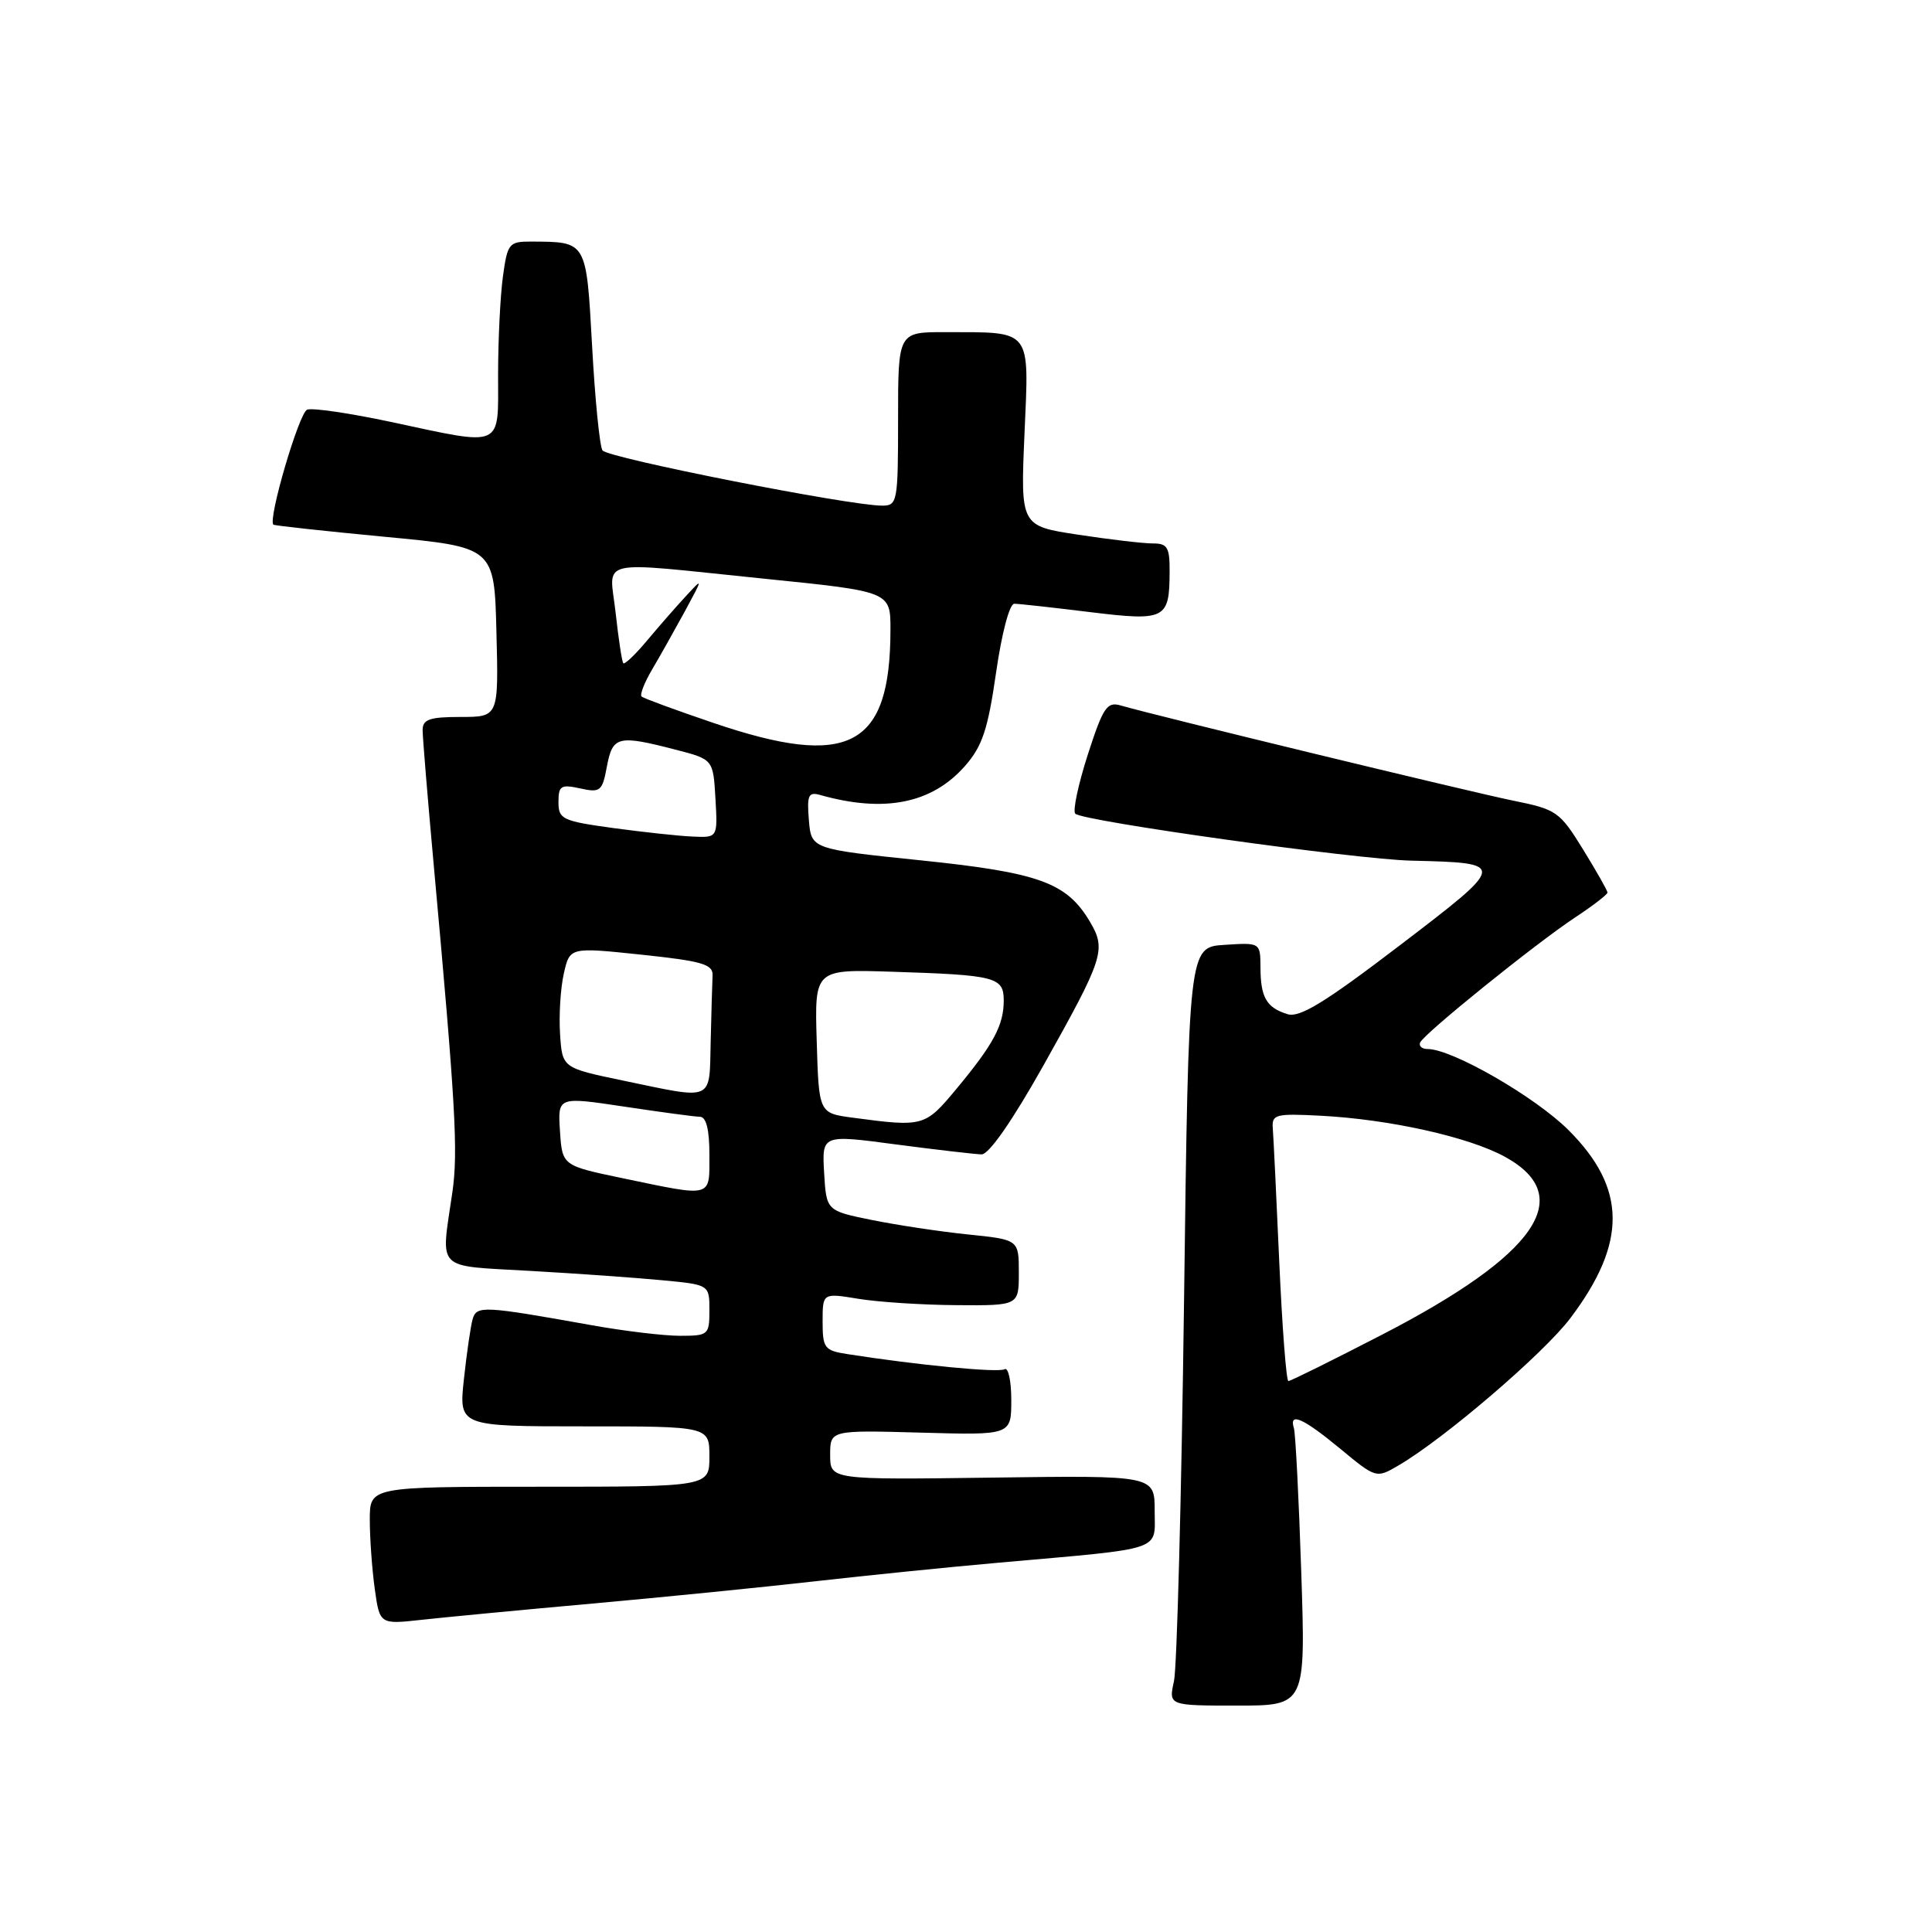 <?xml version="1.0" encoding="UTF-8" standalone="no"?>
<!DOCTYPE svg PUBLIC "-//W3C//DTD SVG 1.1//EN" "http://www.w3.org/Graphics/SVG/1.1/DTD/svg11.dtd" >
<svg xmlns="http://www.w3.org/2000/svg" xmlns:xlink="http://www.w3.org/1999/xlink" version="1.1" viewBox="0 0 256 256">
 <g >
 <path fill="currentColor"
d=" M 172.42 208.25 C 172.10 198.49 171.66 189.94 171.45 189.25 C 170.77 187.06 172.65 187.89 177.57 191.95 C 182.33 195.89 182.36 195.90 185.27 194.20 C 191.31 190.69 204.57 179.33 208.09 174.65 C 215.62 164.67 215.55 157.46 207.86 149.77 C 203.45 145.35 192.42 139.00 189.17 139.00 C 188.43 139.00 187.98 138.62 188.17 138.15 C 188.62 137.01 203.44 125.05 208.75 121.54 C 211.09 120.00 213.00 118.52 213.00 118.27 C 213.00 118.01 211.54 115.44 209.76 112.55 C 206.67 107.54 206.25 107.25 200.51 106.09 C 194.94 104.96 153.05 94.81 148.47 93.47 C 146.68 92.95 146.15 93.76 144.13 100.02 C 142.87 103.95 142.12 107.46 142.48 107.82 C 143.48 108.81 179.62 113.87 187.00 114.04 C 199.75 114.35 199.74 114.38 185.46 125.28 C 175.54 132.85 172.21 134.89 170.59 134.38 C 167.82 133.52 167.03 132.16 167.02 128.20 C 167.00 124.89 167.00 124.89 162.25 125.20 C 157.50 125.50 157.50 125.50 156.89 172.50 C 156.55 198.35 155.95 220.96 155.56 222.75 C 154.84 226.00 154.84 226.00 163.92 226.00 C 173.01 226.00 173.01 226.00 172.42 208.25 Z  M 78.50 212.48 C 87.85 211.64 101.12 210.31 108.00 209.53 C 114.88 208.75 125.90 207.63 132.50 207.05 C 154.52 205.10 153.00 205.60 153.00 200.19 C 153.00 195.50 153.00 195.50 131.50 195.79 C 110.00 196.08 110.00 196.08 110.00 192.79 C 110.00 189.50 110.00 189.50 122.00 189.83 C 134.00 190.17 134.00 190.17 134.00 185.52 C 134.00 182.97 133.60 181.13 133.11 181.43 C 132.32 181.92 121.53 180.88 112.25 179.42 C 109.24 178.95 109.00 178.62 109.00 175.11 C 109.00 171.32 109.00 171.32 113.75 172.10 C 116.36 172.53 122.21 172.91 126.75 172.94 C 135.00 173.00 135.00 173.00 135.00 168.63 C 135.00 164.26 135.00 164.26 128.25 163.57 C 124.54 163.19 118.80 162.32 115.50 161.65 C 109.50 160.43 109.50 160.43 109.20 155.39 C 108.91 150.34 108.91 150.34 118.70 151.64 C 124.09 152.35 129.20 152.94 130.06 152.96 C 131.03 152.99 134.12 148.54 138.22 141.25 C 146.25 126.93 146.61 125.83 144.43 122.15 C 141.36 116.95 137.71 115.62 122.00 114.00 C 107.50 112.50 107.50 112.50 107.18 108.66 C 106.91 105.36 107.12 104.90 108.68 105.34 C 117.19 107.74 123.50 106.48 127.88 101.48 C 130.16 98.88 130.90 96.66 131.98 89.16 C 132.73 83.93 133.76 80.00 134.40 80.00 C 135.00 80.00 139.50 80.50 144.38 81.10 C 154.45 82.33 154.96 82.07 154.98 75.75 C 155.00 72.52 154.69 72.00 152.75 72.01 C 151.51 72.01 147.06 71.49 142.86 70.85 C 135.22 69.69 135.22 69.69 135.75 57.50 C 136.36 43.40 136.86 44.04 125.25 44.01 C 119.00 44.00 119.00 44.00 119.00 55.50 C 119.00 66.54 118.91 67.00 116.89 67.00 C 112.50 67.00 80.47 60.67 79.83 59.68 C 79.46 59.11 78.84 52.91 78.46 45.91 C 77.68 31.85 77.79 32.05 70.39 32.01 C 67.44 32.00 67.24 32.25 66.64 36.64 C 66.29 39.19 66.00 45.04 66.00 49.64 C 66.00 59.51 66.86 59.13 51.76 55.90 C 46.37 54.75 41.39 54.02 40.70 54.28 C 39.62 54.70 35.46 68.87 36.23 69.52 C 36.38 69.65 43.02 70.37 51.00 71.13 C 65.50 72.50 65.50 72.50 65.78 83.75 C 66.07 95.00 66.07 95.00 61.03 95.00 C 56.92 95.00 56.00 95.32 56.00 96.74 C 56.00 97.69 56.66 105.68 57.46 114.49 C 60.37 146.42 60.72 152.59 59.94 158.00 C 58.41 168.56 57.52 167.66 70.25 168.40 C 76.44 168.75 84.31 169.31 87.75 169.64 C 94.00 170.23 94.00 170.23 94.00 173.62 C 94.00 176.88 93.86 177.00 90.11 177.00 C 87.97 177.00 82.68 176.37 78.36 175.59 C 64.00 173.02 63.14 172.97 62.62 174.82 C 62.36 175.74 61.84 179.31 61.47 182.75 C 60.80 189.00 60.80 189.00 77.40 189.00 C 94.00 189.00 94.00 189.00 94.00 193.00 C 94.00 197.00 94.00 197.00 71.50 197.00 C 49.00 197.00 49.00 197.00 49.00 201.36 C 49.00 203.76 49.29 207.86 49.65 210.48 C 50.31 215.25 50.31 215.25 55.90 214.63 C 58.98 214.29 69.15 213.32 78.50 212.48 Z  M 169.51 167.25 C 169.13 158.59 168.74 150.60 168.65 149.50 C 168.51 147.66 169.01 147.53 175.00 147.84 C 184.17 148.32 194.65 150.66 199.43 153.29 C 208.96 158.53 203.63 166.25 183.23 176.80 C 176.63 180.21 171.00 183.00 170.72 183.00 C 170.44 183.00 169.90 175.91 169.51 167.25 Z  M 82.50 156.12 C 74.50 154.45 74.50 154.45 74.20 149.88 C 73.90 145.31 73.90 145.31 82.70 146.63 C 87.54 147.36 92.06 147.97 92.75 147.98 C 93.58 147.99 94.00 149.68 94.00 153.00 C 94.00 158.78 94.56 158.63 82.50 156.12 Z  M 113.00 148.10 C 108.50 147.50 108.50 147.50 108.22 137.96 C 107.93 128.43 107.93 128.43 118.22 128.76 C 131.97 129.20 133.00 129.46 133.00 132.58 C 133.00 135.84 131.65 138.36 126.76 144.25 C 122.56 149.30 122.39 149.35 113.00 148.10 Z  M 82.50 143.17 C 74.50 141.50 74.50 141.50 74.21 137.00 C 74.05 134.53 74.27 130.92 74.71 129.00 C 75.50 125.50 75.50 125.50 85.00 126.50 C 93.05 127.35 94.49 127.77 94.42 129.25 C 94.37 130.21 94.26 134.15 94.17 138.00 C 93.97 146.07 94.76 145.72 82.50 143.17 Z  M 81.25 109.72 C 74.50 108.79 74.00 108.55 74.00 106.28 C 74.00 104.11 74.32 103.91 76.88 104.47 C 79.55 105.06 79.81 104.85 80.42 101.55 C 81.18 97.53 81.88 97.36 89.50 99.33 C 94.50 100.62 94.50 100.62 94.80 105.81 C 95.10 111.00 95.10 111.00 91.80 110.85 C 89.99 110.78 85.24 110.26 81.25 109.72 Z  M 94.50 95.78 C 89.55 94.10 85.28 92.53 85.02 92.30 C 84.75 92.06 85.39 90.44 86.42 88.69 C 87.46 86.93 89.40 83.47 90.75 81.00 C 93.18 76.50 93.18 76.50 90.84 79.04 C 89.55 80.43 87.24 83.08 85.71 84.91 C 84.17 86.75 82.77 88.08 82.59 87.88 C 82.41 87.67 81.96 84.69 81.58 81.25 C 80.77 73.84 78.51 74.37 101.25 76.68 C 118.00 78.38 118.00 78.38 117.99 83.44 C 117.98 99.04 112.52 101.91 94.50 95.78 Z "/>
</g>
</svg>